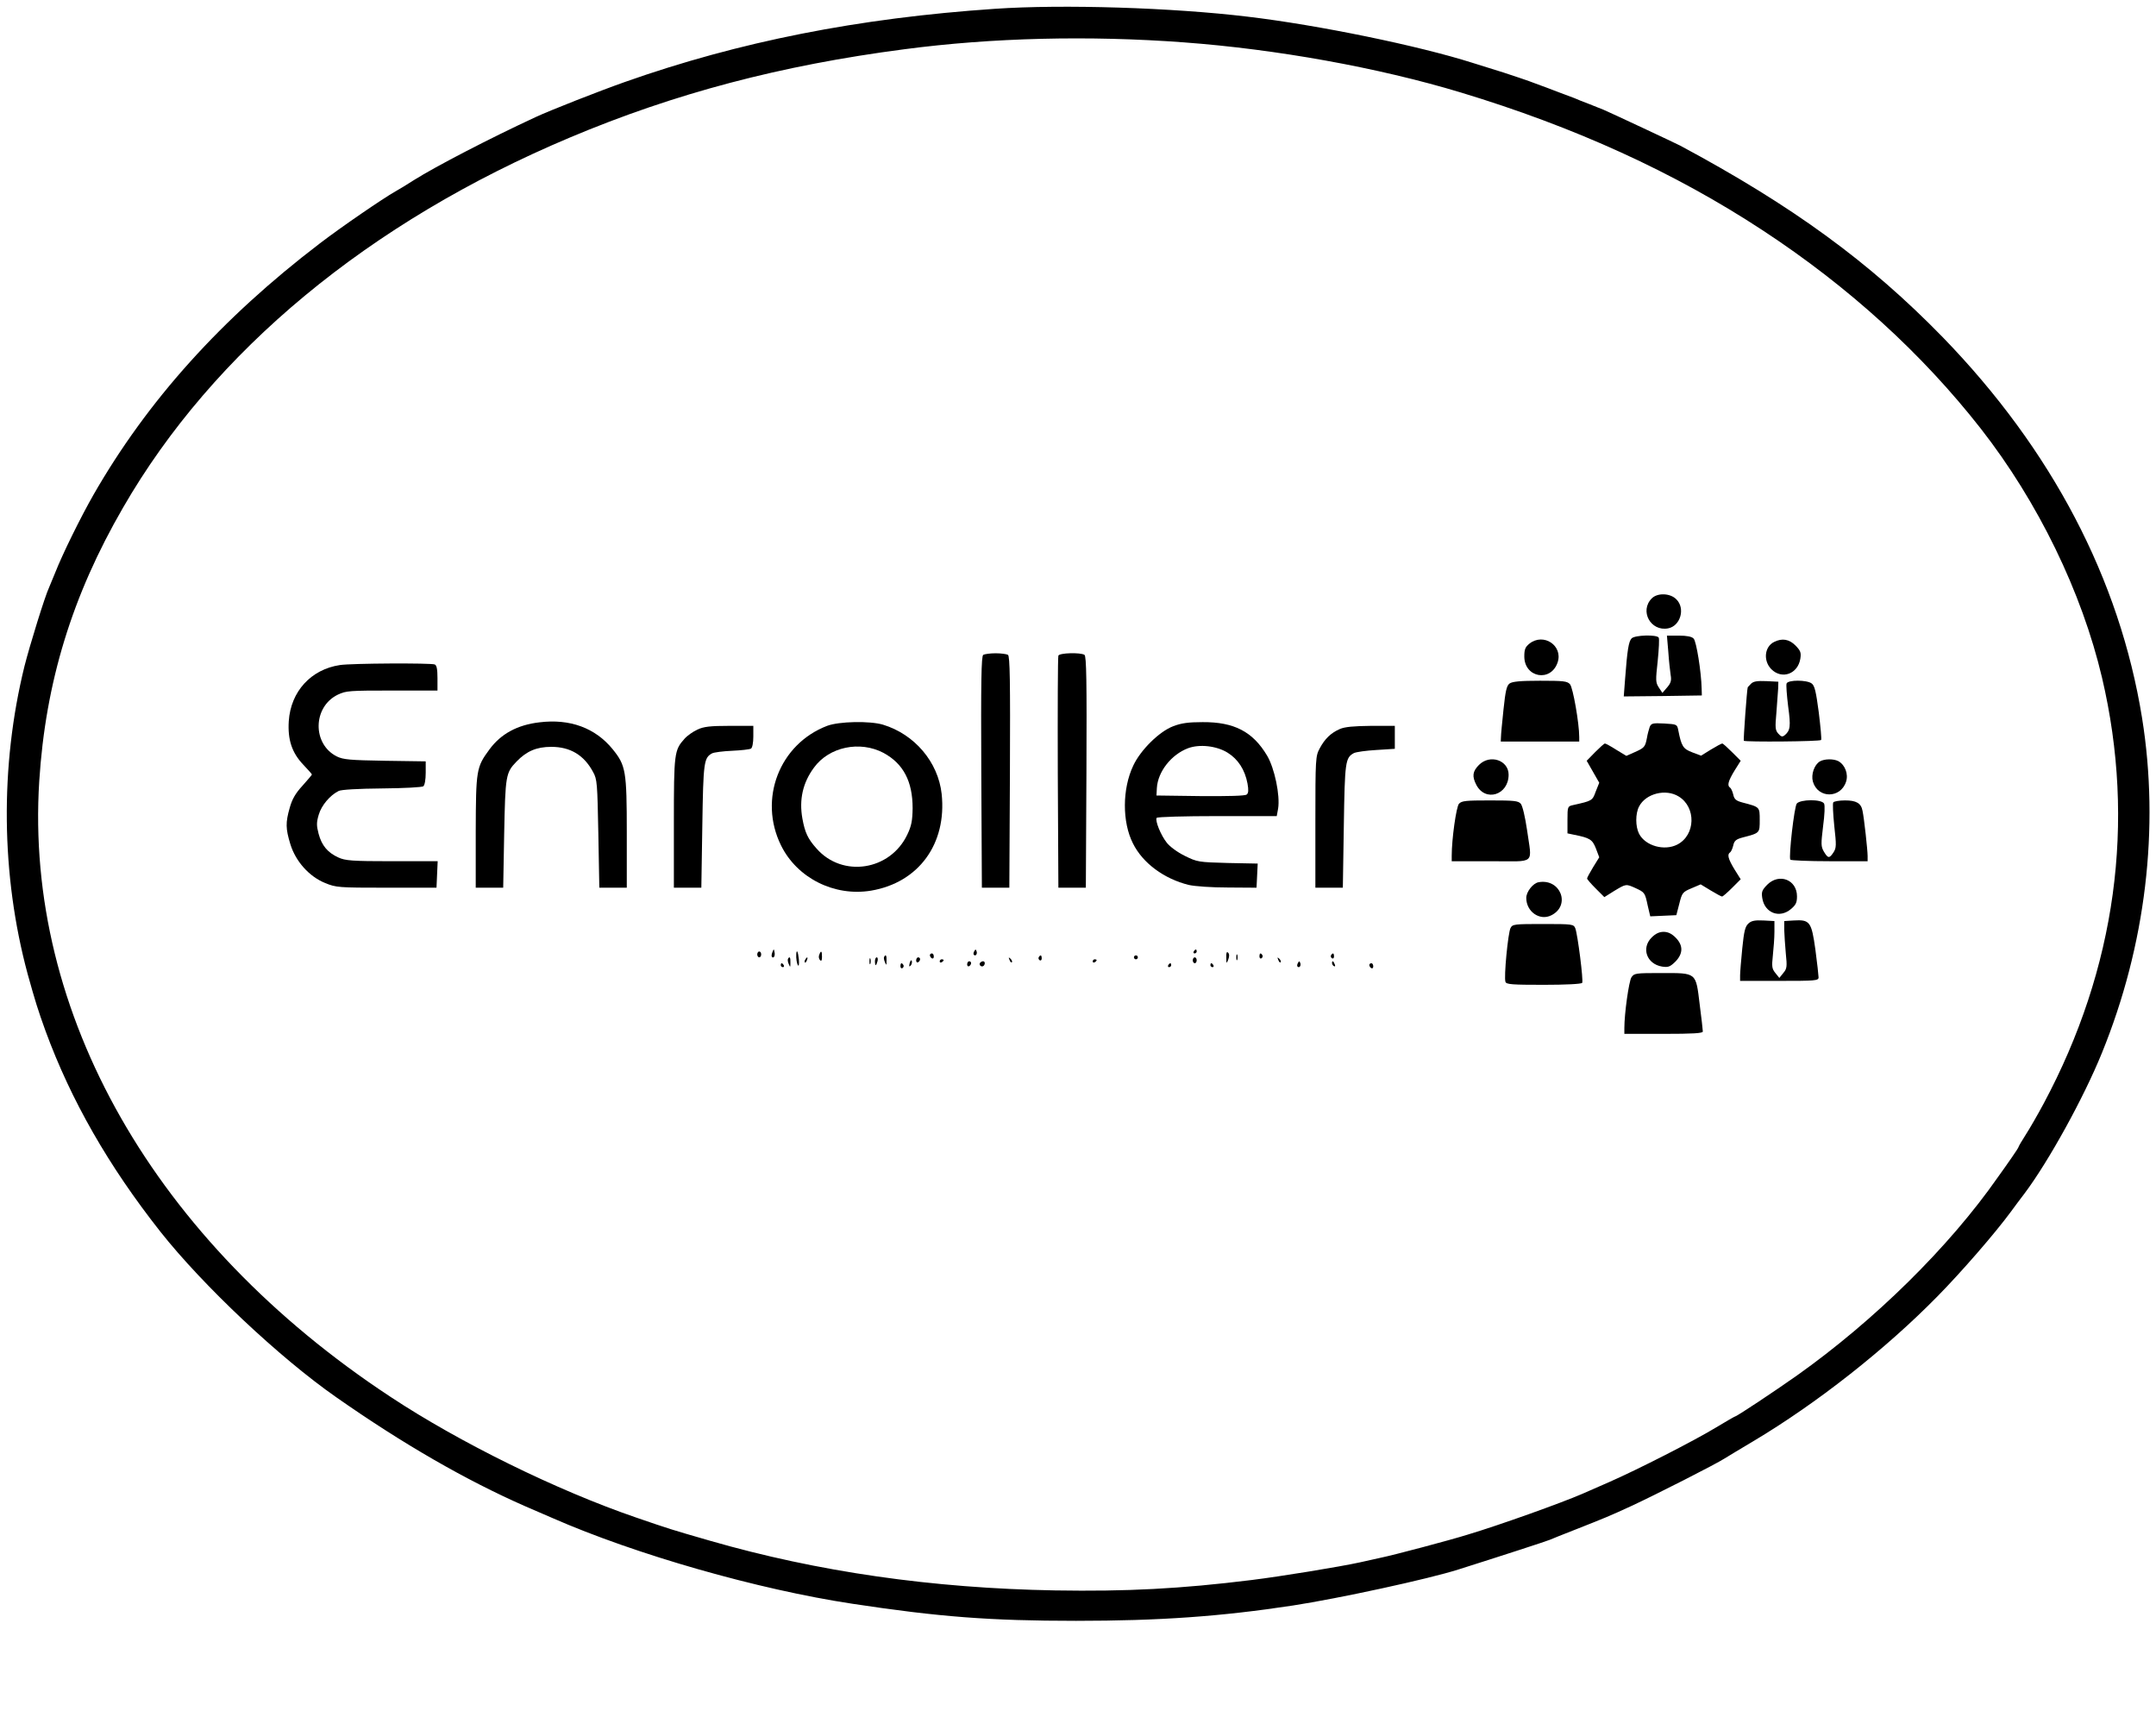 <?xml version="1.0" standalone="no"?>
<!DOCTYPE svg PUBLIC "-//W3C//DTD SVG 20010904//EN"
 "http://www.w3.org/TR/2001/REC-SVG-20010904/DTD/svg10.dtd">
<svg version="1.0" xmlns="http://www.w3.org/2000/svg"
 width="1099pt" height="872pt" viewBox="0 0 1099 872"
 preserveAspectRatio="xMidYMid meet">

<g transform="translate(0,872) scale(0.1,-0.1)"
fill="#000000" stroke="none">
<path d="M5070 8675 c-693 -47 -1302 -167 -1885 -373 -133 -47 -380 -144 -455
-179 -229 -106 -507 -250 -620 -321 -36 -23 -78 -49 -95 -58 -62 -35 -274
-180 -385 -265 -502 -383 -879 -802 -1154 -1282 -65 -114 -156 -298 -195 -397
-12 -30 -26 -64 -31 -75 -21 -44 -99 -297 -125 -400 -126 -510 -120 -1067 16
-1570 39 -140 52 -182 91 -290 130 -354 321 -688 586 -1024 216 -273 607 -642
897 -844 340 -238 660 -422 960 -554 28 -12 91 -39 141 -61 424 -186 1046
-364 1529 -437 442 -67 702 -87 1140 -87 426 0 737 22 1105 78 234 36 692 135
845 184 209 66 452 145 465 151 8 4 69 28 135 54 147 58 167 66 280 118 123
57 432 214 475 242 19 12 86 52 148 89 322 192 672 467 938 738 123 125 294
322 374 431 19 26 51 69 71 95 122 163 300 485 393 714 224 550 295 1147 205
1708 -114 708 -460 1368 -1016 1941 -373 383 -766 670 -1339 977 -23 12 -360
170 -389 182 -11 4 -45 18 -75 30 -30 11 -64 25 -75 30 -11 4 -47 18 -80 30
-33 13 -87 33 -120 45 -33 13 -105 37 -160 55 -55 17 -127 40 -160 50 -274 87
-783 192 -1145 235 -382 46 -941 64 -1290 40z m965 -171 c472 -35 989 -128
1410 -255 582 -176 1089 -407 1540 -703 439 -288 813 -629 1112 -1011 292
-374 515 -833 618 -1270 173 -737 71 -1482 -298 -2171 -30 -56 -71 -127 -91
-158 -20 -31 -36 -59 -36 -61 0 -3 -16 -28 -35 -55 -19 -28 -52 -74 -72 -102
-248 -355 -628 -729 -1024 -1010 -112 -79 -306 -208 -314 -208 -2 0 -46 -25
-97 -56 -112 -68 -398 -214 -546 -279 -59 -26 -120 -53 -137 -60 -106 -46
-424 -160 -585 -208 -86 -27 -376 -104 -440 -117 -19 -4 -68 -15 -108 -24
-105 -23 -406 -72 -552 -90 -363 -45 -637 -59 -1002 -53 -626 11 -1210 95
-1758 253 -208 60 -207 60 -379 119 -402 138 -897 381 -1251 615 -1201 791
-1865 1954 -1790 3138 32 503 167 945 427 1394 460 798 1254 1456 2278 1887
534 225 1075 368 1705 450 448 59 941 71 1425 35z"/>
<path d="M8420 5670 c-64 -64 -6 -170 83 -153 63 12 89 102 42 148 -31 32 -96
34 -125 5z"/>
<path d="M8317 5466 c-15 -16 -22 -58 -33 -204 l-7 -92 199 2 199 3 -1 35 c-2
86 -27 242 -41 255 -9 10 -35 15 -75 15 l-61 0 7 -82 c3 -46 9 -99 12 -119 5
-28 1 -41 -18 -63 l-24 -28 -18 27 c-17 26 -17 36 -6 136 6 60 9 113 5 119
-10 16 -121 13 -138 -4z"/>
<path d="M7796 5439 c-21 -17 -26 -29 -26 -65 0 -109 136 -133 170 -30 28 85
-72 152 -144 95z"/>
<path d="M9044 5448 c-50 -24 -57 -96 -15 -139 54 -54 135 -25 148 53 5 32 1
41 -25 68 -32 32 -68 38 -108 18z"/>
<path d="M5012 5382 c-10 -7 -12 -133 -10 -598 l3 -589 70 0 70 0 3 589 c2
465 0 591 -10 598 -7 4 -35 8 -63 8 -27 0 -56 -4 -63 -8z"/>
<path d="M5395 5378 c-3 -7 -4 -276 -3 -598 l3 -585 70 0 70 0 3 589 c2 465 0
591 -10 598 -21 13 -128 10 -133 -4z"/>
<path d="M1733 5330 c-148 -22 -251 -135 -261 -286 -6 -95 16 -161 74 -222 24
-25 44 -48 44 -50 0 -2 -22 -28 -48 -57 -36 -39 -53 -69 -65 -112 -22 -77 -21
-107 3 -186 27 -88 96 -165 177 -198 56 -23 68 -24 313 -24 l255 0 3 68 3 67
-233 0 c-205 0 -238 3 -273 19 -55 25 -85 61 -101 121 -11 42 -11 58 1 98 14
47 57 98 101 120 12 7 102 12 220 13 116 1 204 6 212 11 7 6 12 34 12 69 l0
58 -207 3 c-180 3 -213 6 -246 22 -126 63 -123 253 5 315 41 20 60 21 276 21
l232 0 0 64 c0 45 -4 65 -14 69 -21 8 -424 6 -483 -3z"/>
<path d="M7695 5236 c-15 -11 -21 -37 -31 -132 -7 -66 -13 -129 -13 -141 l-1
-23 200 0 200 0 0 23 c0 70 -32 252 -47 269 -14 16 -33 18 -153 18 -100 0
-141 -4 -155 -14z"/>
<path d="M8926 5235 c-9 -9 -16 -17 -17 -18 -4 -8 -23 -270 -20 -273 8 -7 390
-4 394 4 3 4 -3 67 -12 141 -14 106 -21 136 -36 147 -25 19 -121 19 -128 0 -3
-7 1 -60 8 -117 14 -102 11 -123 -18 -147 -11 -9 -18 -8 -32 8 -16 18 -17 30
-10 107 4 49 8 104 9 123 l1 35 -61 3 c-46 2 -66 -1 -78 -13z"/>
<path d="M2750 5038 c-113 -13 -197 -59 -255 -138 -67 -91 -69 -103 -70 -420
l0 -285 70 0 70 0 5 275 c6 298 8 311 63 368 51 53 102 75 177 75 97 0 167
-42 213 -128 21 -37 22 -58 27 -315 l5 -275 70 0 70 0 0 280 c0 316 -5 343
-72 426 -89 109 -218 156 -373 137z"/>
<path d="M4216 5020 c-243 -93 -351 -373 -235 -609 82 -167 272 -262 459 -231
243 41 387 239 360 493 -18 163 -138 304 -299 353 -67 20 -224 17 -285 -6z
m288 -138 c101 -55 148 -145 148 -282 -1 -64 -6 -90 -27 -134 -87 -184 -331
-222 -463 -71 -44 49 -59 81 -72 153 -17 96 2 182 59 259 77 106 234 139 355
75z"/>
<path d="M5980 5018 c-71 -27 -166 -121 -203 -200 -57 -119 -57 -289 -2 -397
50 -101 159 -181 285 -212 32 -7 115 -13 200 -13 l145 -1 3 61 3 62 -153 3
c-149 4 -155 5 -218 36 -37 18 -77 47 -93 68 -30 38 -60 112 -51 126 3 5 141
9 309 9 l303 0 7 38 c11 67 -18 206 -56 270 -73 123 -169 172 -329 171 -72 0
-109 -5 -150 -21z m278 -135 c53 -33 88 -87 101 -157 6 -33 5 -49 -4 -56 -8
-7 -93 -9 -236 -8 l-224 3 2 38 c5 84 74 171 159 203 59 22 146 12 202 -23z"/>
<path d="M8409 5014 c-4 -12 -11 -37 -14 -56 -9 -46 -13 -50 -62 -72 l-43 -19
-51 31 c-28 18 -54 32 -58 32 -4 0 -26 -20 -50 -44 l-43 -44 32 -56 32 -56
-18 -45 c-17 -47 -18 -47 -116 -69 -27 -6 -28 -8 -28 -75 l0 -69 33 -7 c81
-16 94 -24 112 -70 l17 -45 -31 -50 c-17 -28 -31 -54 -31 -58 0 -4 20 -27 44
-51 l44 -44 51 32 c60 36 59 36 108 14 47 -22 48 -23 62 -89 l13 -55 66 3 67
3 15 58 c14 56 17 60 62 79 l47 20 51 -31 c28 -17 54 -31 58 -31 4 0 27 20 51
44 l44 44 -32 51 c-32 53 -38 76 -22 86 5 3 12 19 16 35 5 24 14 32 48 41 88
23 87 22 87 89 0 67 1 66 -87 89 -34 9 -43 17 -48 41 -4 16 -11 32 -16 35 -16
10 -10 33 22 86 l32 51 -44 44 c-24 24 -46 44 -50 44 -4 0 -30 -14 -58 -31
l-50 -31 -45 17 c-47 18 -55 31 -71 112 -6 31 -7 31 -72 35 -59 3 -66 1 -74
-18z m148 -354 c90 -55 86 -197 -7 -245 -66 -34 -163 -7 -195 55 -19 37 -19
103 0 139 34 66 136 92 202 51z"/>
<path d="M3555 5001 c-22 -10 -52 -31 -66 -47 -52 -58 -54 -73 -54 -429 l0
-330 70 0 70 0 5 315 c5 327 8 347 50 370 10 5 56 11 102 13 46 2 89 7 96 11
7 4 12 30 12 62 l0 54 -122 0 c-98 0 -131 -4 -163 -19z"/>
<path d="M6830 5004 c-46 -20 -77 -50 -103 -99 -21 -39 -22 -51 -22 -375 l0
-335 70 0 70 0 5 315 c5 330 8 347 51 371 12 6 63 13 115 16 l94 6 0 58 0 59
-122 0 c-87 -1 -133 -5 -158 -16z"/>
<path d="M7539 4821 c-33 -33 -36 -58 -14 -101 46 -90 165 -53 165 51 0 74
-95 106 -151 50z"/>
<path d="M9277 4839 c-29 -17 -46 -67 -36 -103 25 -87 141 -87 169 -1 13 39
-5 86 -39 105 -25 13 -71 12 -94 -1z"/>
<path d="M7437 4623 c-14 -16 -37 -180 -37 -265 l0 -28 200 0 c233 0 209 -21
184 159 -10 68 -23 123 -32 134 -13 15 -34 17 -157 17 -123 0 -144 -2 -158
-17z"/>
<path d="M9159 4624 c-13 -16 -42 -271 -33 -286 3 -4 93 -8 200 -8 l194 0 0
27 c0 29 -18 194 -26 230 -7 39 -32 53 -89 53 -30 0 -57 -5 -60 -10 -4 -6 -1
-60 5 -120 11 -98 11 -112 -4 -135 -21 -32 -28 -31 -49 4 -15 26 -15 38 -4
129 8 59 10 107 5 116 -13 23 -120 22 -139 0z"/>
<path d="M9008 4210 c-26 -27 -30 -36 -25 -68 12 -76 88 -105 146 -56 25 21
31 33 31 65 0 85 -91 120 -152 59z"/>
<path d="M7843 4223 c-29 -5 -63 -49 -63 -80 0 -71 70 -119 129 -88 99 51 45
188 -66 168z"/>
<path d="M8913 4013 c-17 -15 -23 -38 -32 -128 -6 -60 -11 -122 -11 -137 l0
-28 200 0 c184 0 200 1 200 18 0 9 -7 72 -16 140 -20 144 -28 155 -111 150
l-48 -3 0 -45 c1 -25 4 -79 8 -120 7 -67 6 -78 -13 -100 l-20 -25 -20 25 c-18
22 -19 33 -13 90 4 36 8 90 8 120 l0 55 -56 3 c-42 2 -61 -1 -76 -15z"/>
<path d="M7700 3990 c-13 -24 -35 -253 -26 -275 4 -13 35 -15 195 -15 110 0
192 4 196 10 7 11 -23 247 -35 278 -9 21 -13 22 -164 22 -146 0 -156 -1 -166
-20z"/>
<path d="M8419 3941 c-54 -54 -25 -135 53 -148 32 -5 41 -1 68 25 40 41 41 83
1 123 -20 20 -39 29 -61 29 -22 0 -41 -9 -61 -29z"/>
<path d="M3937 3866 c-4 -10 -5 -21 -2 -24 9 -9 17 6 13 25 -3 17 -4 17 -11
-1z"/>
<path d="M4966 3871 c-4 -7 -5 -15 -2 -18 9 -9 19 4 14 18 -4 11 -6 11 -12 0z"/>
<path d="M6085 3870 c-3 -5 -1 -10 4 -10 6 0 11 5 11 10 0 6 -2 10 -4 10 -3 0
-8 -4 -11 -10z"/>
<path d="M3860 3855 c0 -8 5 -15 10 -15 6 0 10 7 10 15 0 8 -4 15 -10 15 -5 0
-10 -7 -10 -15z"/>
<path d="M4059 3858 c-2 -23 3 -53 10 -60 3 -4 5 10 3 32 -4 39 -11 53 -13 28z"/>
<path d="M4176 3853 c-4 -9 -2 -21 4 -27 7 -7 10 -2 10 17 0 31 -5 34 -14 10z"/>
<path d="M6251 3840 c0 -33 1 -34 10 -11 6 16 6 28 -1 35 -7 7 -10 -1 -9 -24z"/>
<path d="M4740 3851 c0 -6 5 -13 10 -16 6 -3 10 1 10 9 0 9 -4 16 -10 16 -5 0
-10 -4 -10 -9z"/>
<path d="M6302 3840 c0 -14 2 -19 5 -12 2 6 2 18 0 25 -3 6 -5 1 -5 -13z"/>
<path d="M6420 3844 c0 -8 5 -12 10 -9 6 4 8 11 5 16 -9 14 -15 11 -15 -7z"/>
<path d="M6785 3851 c-3 -5 -1 -12 5 -16 5 -3 10 1 10 9 0 18 -6 21 -15 7z"/>
<path d="M4507 3843 c-3 -5 -1 -17 4 -28 7 -17 8 -17 8 8 1 27 -4 34 -12 20z"/>
<path d="M5295 3841 c-3 -5 -1 -12 5 -16 5 -3 10 1 10 9 0 18 -6 21 -15 7z"/>
<path d="M5780 3840 c0 -5 5 -10 10 -10 6 0 10 5 10 10 0 6 -4 10 -10 10 -5 0
-10 -4 -10 -10z"/>
<path d="M4017 3833 c-3 -5 -1 -17 4 -28 7 -17 8 -17 8 8 1 27 -4 34 -12 20z"/>
<path d="M4105 3829 c-4 -6 -5 -12 -2 -15 2 -3 7 2 10 11 7 17 1 20 -8 4z"/>
<path d="M4432 3820 c0 -14 2 -19 5 -12 2 6 2 18 0 25 -3 6 -5 1 -5 -13z"/>
<path d="M4460 3820 c0 -11 2 -20 4 -20 2 0 6 9 9 20 3 11 1 20 -4 20 -5 0 -9
-9 -9 -20z"/>
<path d="M4670 3824 c0 -8 5 -12 10 -9 6 3 10 10 10 16 0 5 -4 9 -10 9 -5 0
-10 -7 -10 -16z"/>
<path d="M5146 3827 c3 -10 9 -15 12 -12 3 3 0 11 -7 18 -10 9 -11 8 -5 -6z"/>
<path d="M6080 3825 c0 -8 5 -15 10 -15 6 0 10 7 10 15 0 8 -4 15 -10 15 -5 0
-10 -7 -10 -15z"/>
<path d="M6516 3827 c3 -10 9 -15 12 -12 3 3 0 11 -7 18 -10 9 -11 8 -5 -6z"/>
<path d="M4637 3811 c-4 -17 -3 -21 5 -13 5 5 8 16 6 23 -3 8 -7 3 -11 -10z"/>
<path d="M4790 3819 c0 -5 5 -7 10 -4 6 3 10 8 10 11 0 2 -4 4 -10 4 -5 0 -10
-5 -10 -11z"/>
<path d="M5570 3819 c0 -5 5 -7 10 -4 6 3 10 8 10 11 0 2 -4 4 -10 4 -5 0 -10
-5 -10 -11z"/>
<path d="M4930 3804 c0 -8 5 -12 10 -9 6 3 10 10 10 16 0 5 -4 9 -10 9 -5 0
-10 -7 -10 -16z"/>
<path d="M4995 3811 c-6 -11 9 -23 19 -14 9 9 7 23 -3 23 -6 0 -12 -4 -16 -9z"/>
<path d="M6616 3811 c-4 -7 -5 -15 -2 -18 9 -9 19 4 14 18 -4 11 -6 11 -12 0z"/>
<path d="M6790 3811 c0 -6 4 -13 10 -16 6 -3 7 1 4 9 -7 18 -14 21 -14 7z"/>
<path d="M3980 3800 c0 -5 5 -10 11 -10 5 0 7 5 4 10 -3 6 -8 10 -11 10 -2 0
-4 -4 -4 -10z"/>
<path d="M4590 3794 c0 -8 5 -12 10 -9 6 4 8 11 5 16 -9 14 -15 11 -15 -7z"/>
<path d="M5955 3800 c-3 -5 -1 -10 4 -10 6 0 11 5 11 10 0 6 -2 10 -4 10 -3 0
-8 -4 -11 -10z"/>
<path d="M6170 3800 c0 -5 5 -10 11 -10 5 0 7 5 4 10 -3 6 -8 10 -11 10 -2 0
-4 -4 -4 -10z"/>
<path d="M6980 3801 c0 -6 5 -13 10 -16 6 -3 10 1 10 9 0 9 -4 16 -10 16 -5 0
-10 -4 -10 -9z"/>
<path d="M8316 3738 c-13 -21 -36 -184 -36 -259 l0 -29 200 0 c150 0 200 3
200 12 0 7 -7 69 -16 138 -20 165 -14 160 -195 160 -133 0 -139 -1 -153 -22z"/>
</g>
</svg>
